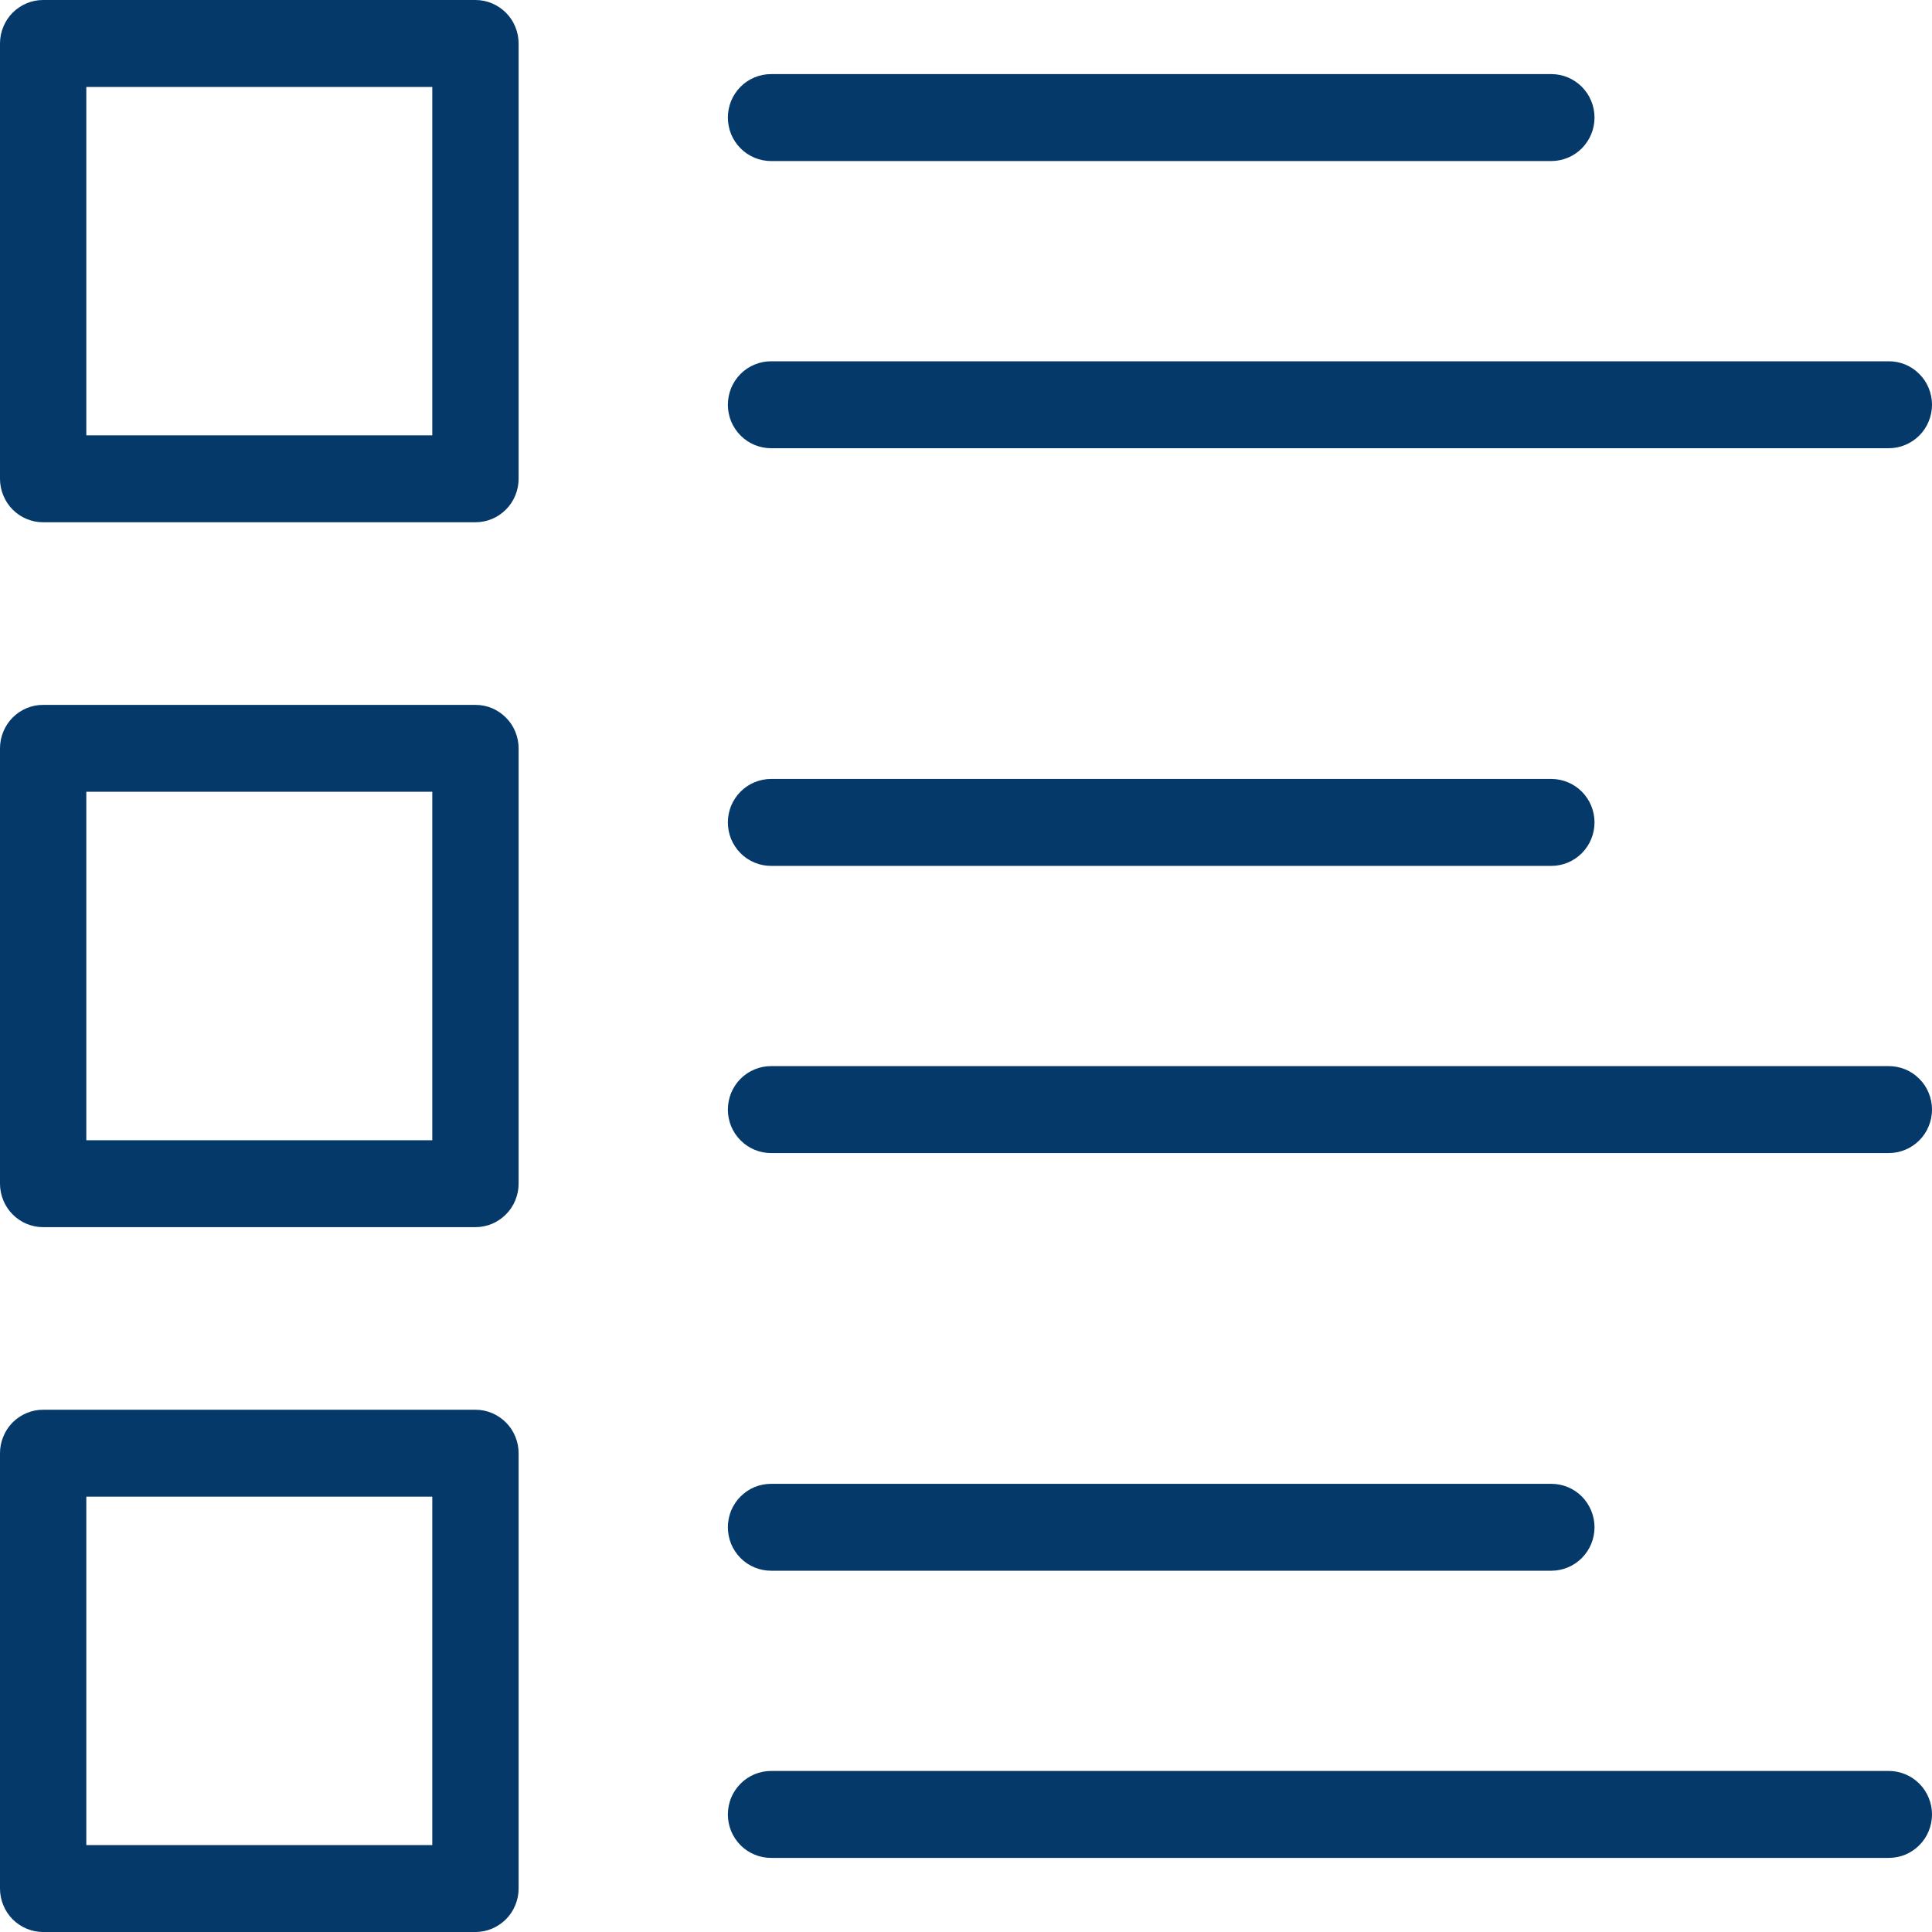 <svg width="28" height="28" viewBox="0 0 28 28" fill="none" xmlns="http://www.w3.org/2000/svg">
<path d="M0.625 7.569H6.89C6.972 7.569 7.054 7.553 7.13 7.521C7.205 7.49 7.274 7.443 7.332 7.385C7.391 7.326 7.437 7.257 7.468 7.18C7.5 7.104 7.516 7.022 7.516 6.939V0.63C7.516 0.547 7.5 0.465 7.468 0.389C7.437 0.312 7.391 0.243 7.332 0.184C7.274 0.126 7.205 0.08 7.13 0.048C7.054 0.016 6.972 -8.2716e-06 6.89 3.15128e-09H0.625C0.543 -8.27153e-06 0.462 0.016 0.386 0.048C0.31 0.08 0.241 0.126 0.183 0.184C0.125 0.243 0.079 0.312 0.048 0.389C0.016 0.465 -7.75639e-06 0.547 3.48624e-09 0.63V6.939C-8.66925e-06 7.022 0.016 7.104 0.048 7.18C0.079 7.257 0.125 7.326 0.183 7.385C0.241 7.443 0.31 7.49 0.386 7.521C0.462 7.553 0.543 7.569 0.625 7.569ZM1.251 1.26H6.265V6.309H1.251V1.26ZM0.625 17.785H6.89C6.972 17.785 7.054 17.768 7.13 17.737C7.205 17.705 7.274 17.659 7.332 17.6C7.391 17.542 7.437 17.472 7.468 17.396C7.5 17.319 7.516 17.237 7.516 17.155V10.845C7.516 10.763 7.5 10.681 7.468 10.604C7.437 10.528 7.391 10.458 7.332 10.4C7.274 10.341 7.205 10.295 7.13 10.263C7.054 10.232 6.972 10.215 6.89 10.216H0.625C0.543 10.215 0.462 10.232 0.386 10.263C0.31 10.295 0.241 10.341 0.183 10.4C0.125 10.458 0.079 10.528 0.048 10.604C0.016 10.681 -7.75632e-06 10.763 3.48624e-09 10.845V17.155C-8.21278e-06 17.237 0.016 17.319 0.048 17.396C0.079 17.472 0.125 17.542 0.183 17.6C0.241 17.659 0.31 17.705 0.386 17.737C0.462 17.768 0.543 17.785 0.625 17.785ZM1.251 11.475H6.265V16.525H1.251V11.475ZM0.625 28H6.89C6.972 28 7.054 27.984 7.13 27.952C7.205 27.92 7.274 27.874 7.332 27.816C7.391 27.757 7.437 27.688 7.468 27.611C7.5 27.535 7.516 27.453 7.516 27.37V21.061C7.516 20.978 7.5 20.896 7.468 20.82C7.437 20.743 7.391 20.674 7.332 20.615C7.274 20.557 7.205 20.511 7.13 20.479C7.054 20.447 6.972 20.431 6.89 20.431H0.625C0.543 20.431 0.462 20.447 0.386 20.479C0.31 20.511 0.241 20.557 0.183 20.615C0.125 20.674 0.079 20.743 0.048 20.82C0.016 20.896 -7.75632e-06 20.978 3.48624e-09 21.061V27.37C-7.75639e-06 27.453 0.016 27.535 0.048 27.611C0.079 27.688 0.125 27.757 0.183 27.816C0.241 27.874 0.31 27.92 0.386 27.952C0.462 27.984 0.543 28 0.625 28ZM1.251 21.691H6.265V26.74H1.251V21.691ZM10.549 5.866C10.549 5.783 10.565 5.701 10.596 5.625C10.628 5.548 10.674 5.479 10.732 5.42C10.79 5.362 10.859 5.315 10.935 5.284C11.011 5.252 11.092 5.236 11.174 5.236H27.373C27.455 5.235 27.537 5.252 27.613 5.283C27.689 5.315 27.758 5.361 27.816 5.42C27.875 5.478 27.921 5.548 27.952 5.624C27.984 5.701 28 5.783 28 5.866C28 5.948 27.984 6.03 27.952 6.107C27.921 6.184 27.875 6.253 27.816 6.312C27.758 6.37 27.689 6.416 27.613 6.448C27.537 6.48 27.455 6.496 27.373 6.496H11.174C11.092 6.496 11.011 6.479 10.935 6.448C10.859 6.416 10.79 6.37 10.732 6.311C10.674 6.253 10.628 6.183 10.596 6.107C10.565 6.03 10.549 5.948 10.549 5.866ZM10.549 1.704C10.549 1.621 10.565 1.539 10.596 1.463C10.628 1.386 10.674 1.317 10.732 1.258C10.79 1.2 10.859 1.153 10.935 1.122C11.011 1.09 11.092 1.074 11.174 1.074H22.485C22.65 1.074 22.809 1.141 22.926 1.259C23.043 1.377 23.109 1.537 23.109 1.704C23.109 1.871 23.043 2.03 22.926 2.149C22.809 2.267 22.65 2.333 22.485 2.334H11.174C11.092 2.334 11.011 2.317 10.935 2.286C10.859 2.254 10.79 2.208 10.732 2.149C10.674 2.091 10.628 2.021 10.596 1.945C10.565 1.868 10.549 1.786 10.549 1.704ZM10.549 16.081C10.549 15.998 10.565 15.916 10.596 15.84C10.628 15.763 10.674 15.694 10.732 15.635C10.79 15.577 10.859 15.53 10.935 15.499C11.011 15.467 11.092 15.451 11.174 15.451H27.373C27.455 15.451 27.537 15.467 27.613 15.498C27.689 15.53 27.758 15.576 27.816 15.635C27.875 15.693 27.921 15.763 27.952 15.839C27.984 15.916 28 15.998 28 16.081C28 16.164 27.984 16.246 27.952 16.322C27.921 16.399 27.875 16.468 27.816 16.527C27.758 16.585 27.689 16.632 27.613 16.663C27.537 16.695 27.455 16.711 27.373 16.711H11.174C11.092 16.711 11.011 16.695 10.935 16.663C10.859 16.631 10.79 16.585 10.732 16.526C10.674 16.468 10.628 16.398 10.596 16.322C10.565 16.245 10.549 16.164 10.549 16.081ZM10.549 11.919C10.549 11.836 10.565 11.755 10.596 11.678C10.628 11.602 10.674 11.532 10.732 11.474C10.79 11.415 10.859 11.369 10.935 11.337C11.011 11.306 11.092 11.289 11.174 11.289H22.485C22.65 11.29 22.809 11.356 22.926 11.474C23.043 11.592 23.109 11.752 23.109 11.919C23.109 12.086 23.043 12.246 22.926 12.364C22.809 12.482 22.65 12.549 22.485 12.549H11.174C11.092 12.549 11.011 12.533 10.935 12.501C10.859 12.47 10.79 12.423 10.732 12.365C10.674 12.306 10.628 12.237 10.596 12.16C10.565 12.084 10.549 12.002 10.549 11.919ZM10.549 26.296C10.549 26.214 10.565 26.132 10.596 26.055C10.628 25.979 10.674 25.909 10.732 25.851C10.79 25.792 10.859 25.746 10.935 25.714C11.011 25.683 11.092 25.666 11.174 25.666H27.373C27.455 25.666 27.537 25.682 27.613 25.714C27.689 25.745 27.758 25.792 27.816 25.85C27.875 25.909 27.921 25.978 27.952 26.055C27.984 26.131 28 26.213 28 26.296C28 26.379 27.984 26.461 27.952 26.538C27.921 26.614 27.875 26.684 27.816 26.742C27.758 26.801 27.689 26.847 27.613 26.879C27.537 26.91 27.455 26.926 27.373 26.926H11.174C11.092 26.926 11.011 26.91 10.935 26.878C10.859 26.847 10.79 26.8 10.732 26.742C10.674 26.683 10.628 26.614 10.596 26.537C10.565 26.461 10.549 26.379 10.549 26.296ZM10.549 22.134C10.549 22.052 10.565 21.97 10.596 21.893C10.628 21.817 10.674 21.747 10.732 21.689C10.79 21.631 10.859 21.584 10.935 21.552C11.011 21.521 11.092 21.505 11.174 21.505H22.485C22.65 21.505 22.809 21.571 22.926 21.689C23.043 21.808 23.109 21.968 23.109 22.134C23.109 22.301 23.043 22.461 22.926 22.579C22.809 22.697 22.65 22.764 22.485 22.764H11.174C11.092 22.764 11.011 22.748 10.935 22.716C10.859 22.685 10.79 22.638 10.732 22.58C10.674 22.521 10.628 22.452 10.596 22.375C10.565 22.299 10.549 22.217 10.549 22.134Z" fill="#053969"/>
</svg>
